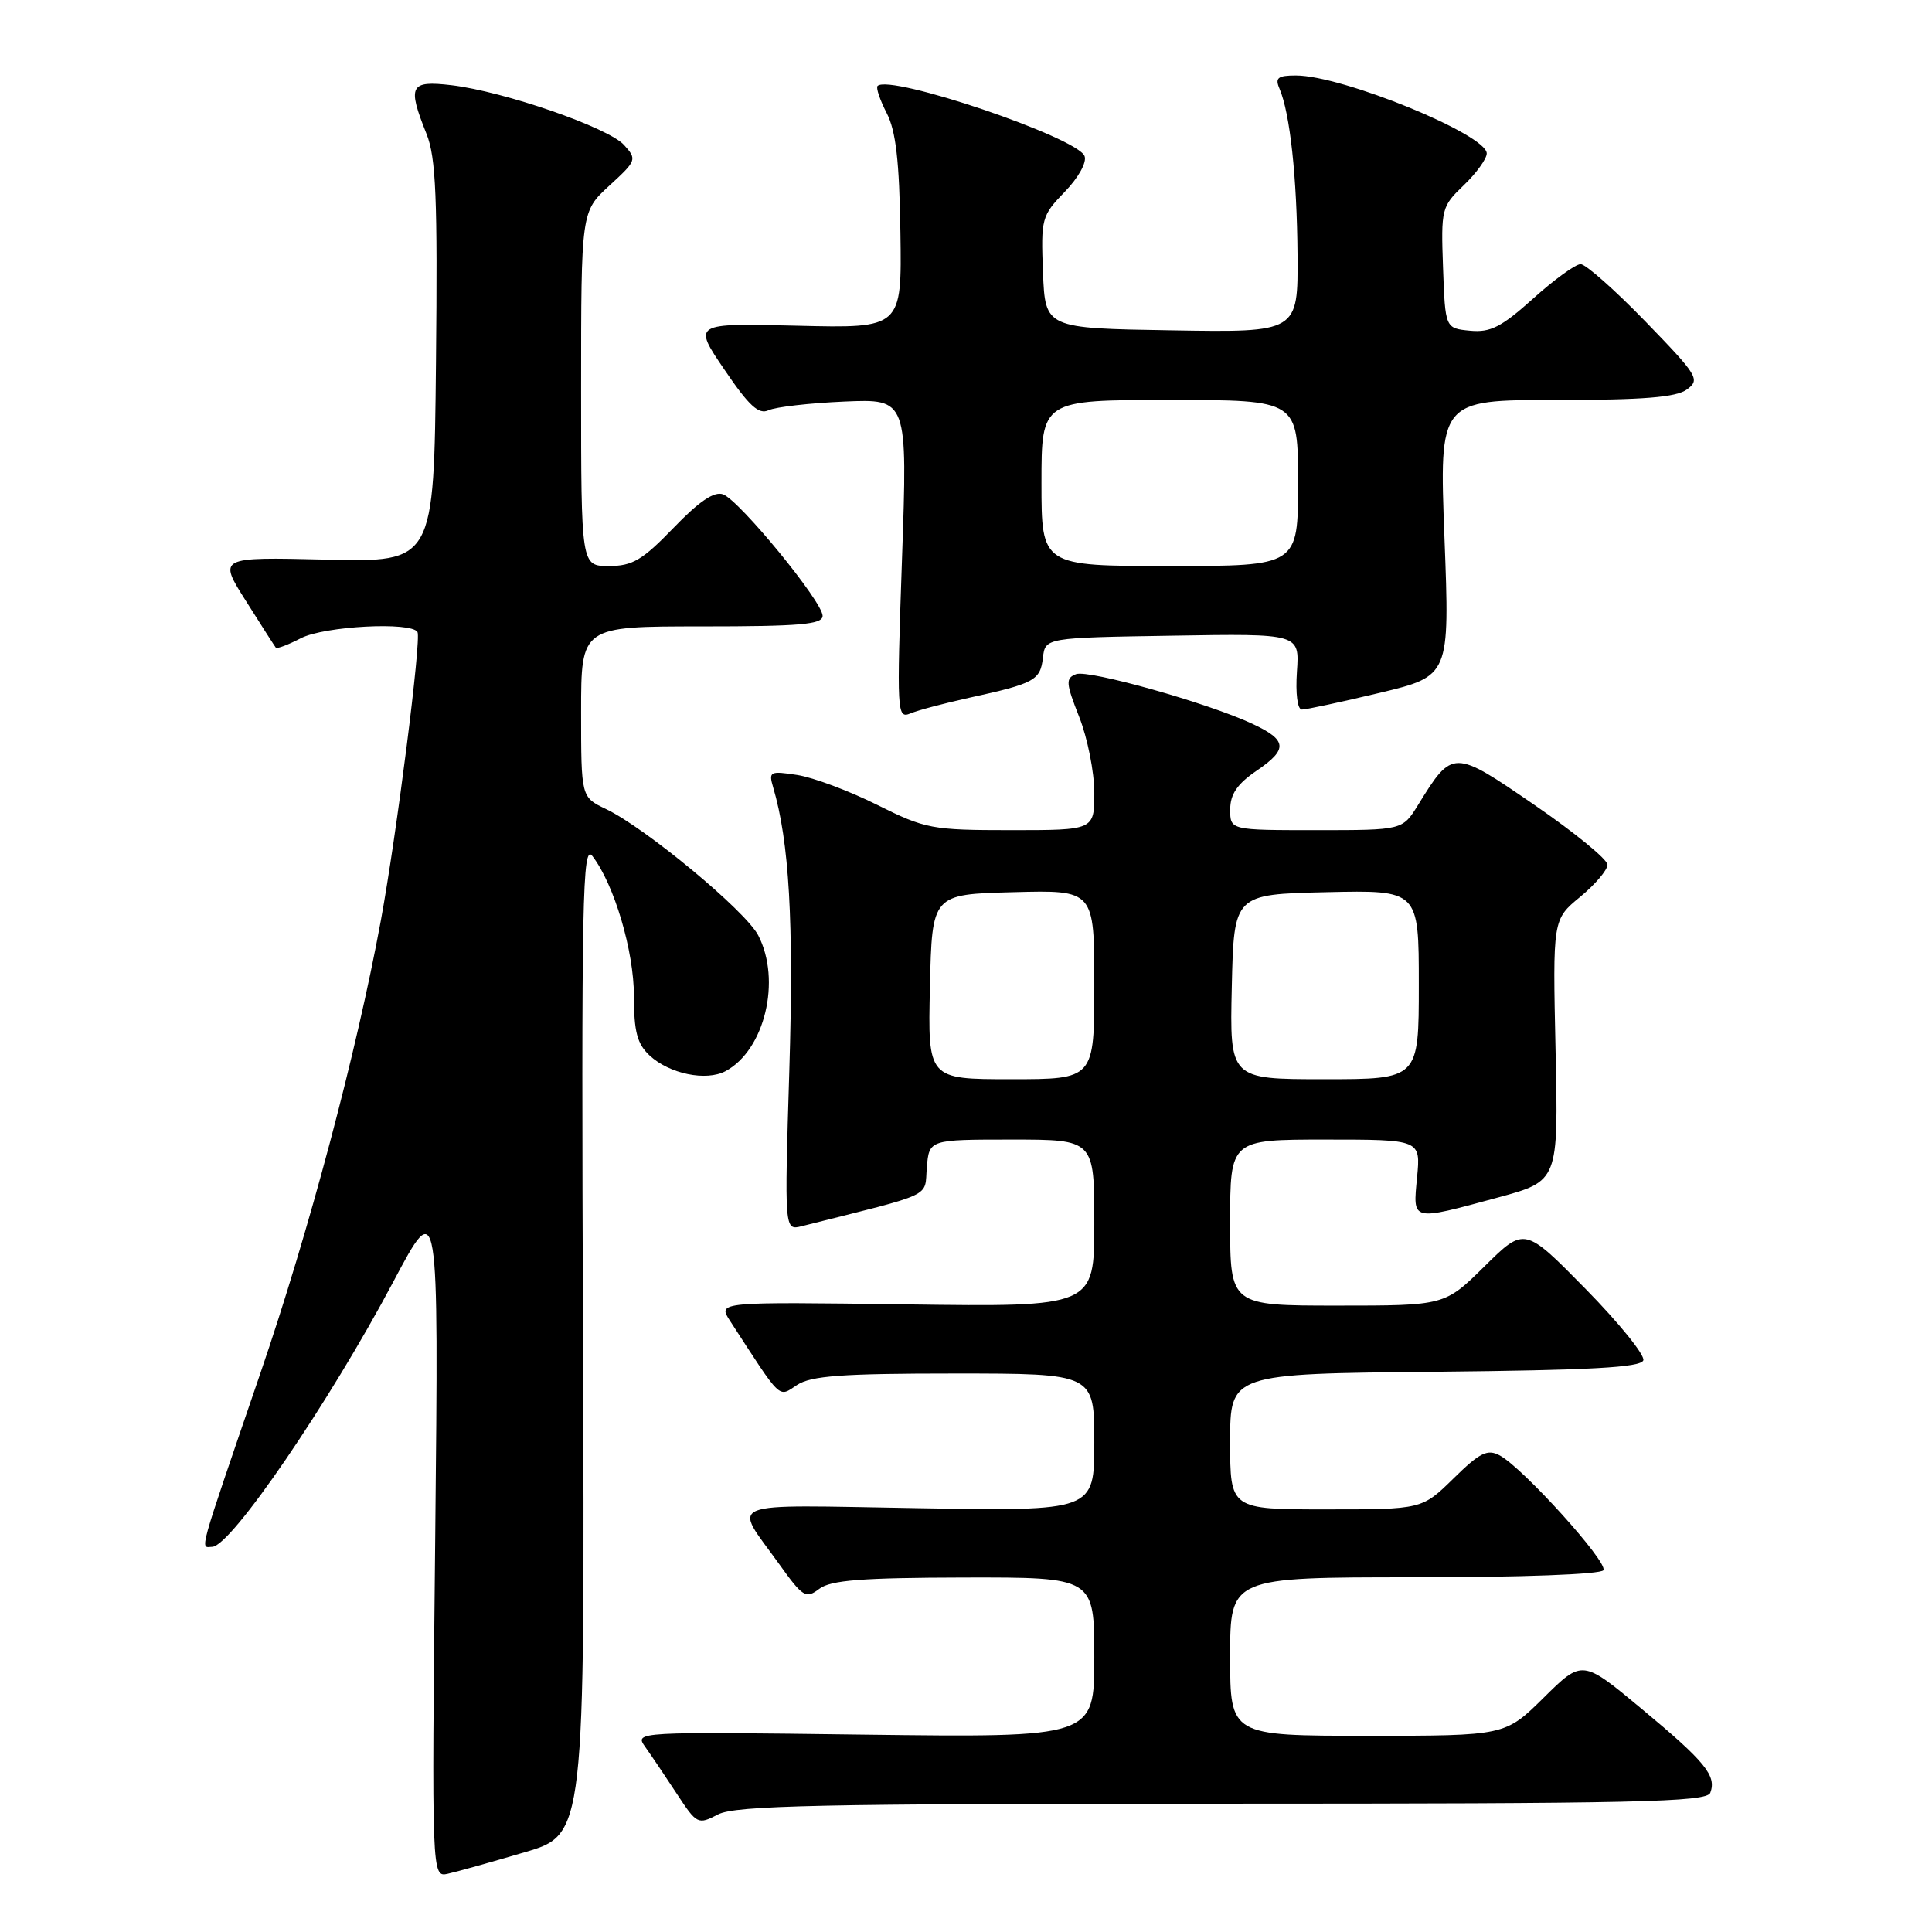 <?xml version="1.0" encoding="UTF-8" standalone="no"?>
<!DOCTYPE svg PUBLIC "-//W3C//DTD SVG 1.1//EN" "http://www.w3.org/Graphics/SVG/1.1/DTD/svg11.dtd" >
<svg xmlns="http://www.w3.org/2000/svg" xmlns:xlink="http://www.w3.org/1999/xlink" version="1.1" viewBox="0 0 256 256">
 <g >
 <path fill="currentColor"
d=" M 69.50 245.44 C 77.50 243.09 77.50 243.09 77.25 177.29 C 77.03 118.72 77.17 111.71 78.50 113.44 C 81.38 117.17 84.00 126.02 84.00 132.00 C 84.00 136.70 84.43 138.32 86.07 139.85 C 88.69 142.29 93.57 143.30 96.14 141.93 C 101.33 139.15 103.56 129.91 100.47 123.94 C 98.79 120.70 85.53 109.70 80.29 107.20 C 77.00 105.63 77.00 105.63 77.00 94.31 C 77.00 83.00 77.00 83.00 93.00 83.00 C 106.06 83.00 109.00 82.74 109.00 81.60 C 109.00 79.73 97.96 66.27 95.80 65.50 C 94.62 65.08 92.62 66.44 89.24 69.95 C 85.12 74.22 83.80 75.00 80.68 75.00 C 77.00 75.00 77.00 75.00 77.00 51.51 C 77.00 28.03 77.00 28.03 80.74 24.60 C 84.36 21.28 84.42 21.12 82.69 19.21 C 80.60 16.90 66.80 12.12 59.83 11.29 C 54.30 10.64 53.95 11.33 56.52 17.75 C 57.77 20.87 57.99 26.23 57.77 48.02 C 57.50 74.50 57.50 74.50 43.20 74.15 C 28.90 73.81 28.90 73.81 32.60 79.65 C 34.63 82.87 36.41 85.65 36.55 85.82 C 36.70 86.00 38.18 85.44 39.86 84.57 C 42.97 82.96 54.51 82.35 55.32 83.75 C 55.85 84.68 52.57 110.53 50.46 122.00 C 47.22 139.56 40.95 163.13 34.49 182.00 C 26.06 206.63 26.51 205.01 28.13 204.96 C 30.62 204.89 43.63 185.84 52.12 169.83 C 58.13 158.50 58.13 158.50 57.67 203.63 C 57.20 248.76 57.20 248.76 59.35 248.28 C 60.53 248.02 65.10 246.74 69.50 245.44 Z  M 161.98 239.00 C 216.82 239.00 226.14 238.79 226.62 237.56 C 227.48 235.30 225.97 233.45 217.54 226.44 C 209.67 219.89 209.67 219.89 204.55 224.95 C 199.44 230.00 199.44 230.00 181.22 230.00 C 163.00 230.00 163.00 230.00 163.00 219.50 C 163.00 209.00 163.00 209.00 187.44 209.00 C 201.62 209.00 212.13 208.61 212.46 208.06 C 213.11 207.02 201.80 194.50 198.72 192.85 C 197.09 191.98 196.09 192.47 192.60 195.90 C 188.42 200.00 188.42 200.00 175.71 200.00 C 163.00 200.00 163.00 200.00 163.00 191.02 C 163.00 182.03 163.00 182.03 190.17 181.77 C 210.80 181.56 217.43 181.20 217.75 180.25 C 217.98 179.57 214.53 175.30 210.09 170.78 C 202.01 162.56 202.01 162.56 196.72 167.78 C 191.44 173.00 191.44 173.00 177.22 173.00 C 163.00 173.00 163.00 173.00 163.00 162.00 C 163.00 151.00 163.00 151.00 175.63 151.00 C 188.25 151.00 188.25 151.00 187.77 156.00 C 187.21 161.89 186.90 161.81 198.50 158.67 C 206.50 156.50 206.50 156.50 206.12 139.17 C 205.74 121.84 205.74 121.84 209.37 118.85 C 211.37 117.20 213.00 115.28 213.00 114.58 C 213.00 113.88 208.64 110.31 203.32 106.66 C 192.53 99.25 192.48 99.25 187.89 106.68 C 185.84 110.00 185.84 110.00 174.42 110.00 C 163.00 110.00 163.00 110.00 163.01 107.25 C 163.01 105.23 163.95 103.86 166.54 102.10 C 170.69 99.27 170.57 98.07 165.93 95.90 C 160.05 93.15 144.22 88.70 142.58 89.33 C 141.18 89.87 141.22 90.49 143.00 95.00 C 144.10 97.79 145.00 102.31 145.00 105.04 C 145.00 110.00 145.00 110.00 133.98 110.00 C 123.47 110.00 122.63 109.84 116.23 106.65 C 112.53 104.80 107.77 103.02 105.65 102.69 C 102.03 102.13 101.83 102.23 102.44 104.30 C 104.58 111.53 105.19 122.15 104.59 141.78 C 103.94 163.05 103.94 163.05 106.22 162.48 C 124.07 157.99 122.47 158.75 122.81 154.69 C 123.12 151.00 123.12 151.00 134.06 151.00 C 145.00 151.00 145.00 151.00 145.00 162.09 C 145.00 173.18 145.00 173.18 120.05 172.84 C 95.10 172.50 95.10 172.50 96.72 175.00 C 103.68 185.73 103.09 185.17 105.61 183.52 C 107.47 182.30 111.57 182.00 126.46 182.00 C 145.00 182.00 145.00 182.00 145.00 191.12 C 145.00 200.23 145.00 200.23 121.59 199.84 C 95.32 199.41 97.11 198.69 103.24 207.24 C 106.39 211.64 106.78 211.88 108.57 210.52 C 110.08 209.38 114.21 209.06 127.75 209.03 C 145.00 209.00 145.00 209.00 145.00 219.62 C 145.00 230.23 145.00 230.23 114.53 229.85 C 84.12 229.46 84.06 229.46 85.50 231.48 C 86.29 232.59 88.17 235.38 89.67 237.67 C 92.34 241.74 92.48 241.81 95.15 240.42 C 97.44 239.24 108.58 239.00 161.98 239.00 Z  M 128.50 92.44 C 137.06 90.57 137.85 90.14 138.19 87.17 C 138.50 84.50 138.50 84.50 155.35 84.23 C 172.20 83.95 172.20 83.95 171.85 88.98 C 171.65 91.89 171.92 94.01 172.50 94.02 C 173.05 94.03 177.68 93.03 182.80 91.81 C 192.10 89.58 192.10 89.58 191.40 71.29 C 190.70 53.00 190.70 53.00 206.16 53.00 C 217.78 53.00 222.09 52.65 223.52 51.61 C 225.31 50.30 225.00 49.79 218.04 42.61 C 213.98 38.42 210.11 35.00 209.44 35.00 C 208.77 35.00 205.93 37.05 203.14 39.57 C 198.94 43.34 197.49 44.08 194.78 43.82 C 191.50 43.50 191.50 43.50 191.21 35.47 C 190.93 27.67 191.01 27.36 193.96 24.54 C 195.63 22.94 197.00 21.04 197.00 20.33 C 197.00 17.82 177.87 10.00 171.72 10.00 C 169.31 10.00 168.92 10.31 169.54 11.75 C 170.94 15.02 171.85 23.47 171.93 33.77 C 172.00 44.05 172.00 44.05 155.25 43.77 C 138.50 43.50 138.50 43.50 138.20 36.10 C 137.92 28.96 138.02 28.58 141.09 25.41 C 142.90 23.54 144.03 21.51 143.71 20.68 C 142.76 18.20 117.89 9.78 116.28 11.39 C 116.05 11.62 116.59 13.24 117.49 14.98 C 118.71 17.35 119.17 21.33 119.31 30.82 C 119.50 43.50 119.50 43.50 105.65 43.16 C 91.80 42.82 91.80 42.82 95.99 48.98 C 99.25 53.79 100.54 54.97 101.84 54.36 C 102.75 53.93 107.27 53.41 111.88 53.21 C 120.26 52.85 120.26 52.85 119.52 74.07 C 118.81 94.52 118.85 95.27 120.64 94.53 C 121.66 94.10 125.20 93.17 128.50 92.44 Z  M 123.22 130.75 C 123.50 118.50 123.50 118.50 134.25 118.22 C 145.00 117.93 145.00 117.93 145.00 130.47 C 145.00 143.00 145.00 143.00 133.97 143.00 C 122.94 143.00 122.94 143.00 123.22 130.75 Z  M 163.22 130.75 C 163.50 118.50 163.50 118.50 175.75 118.22 C 188.00 117.94 188.00 117.94 188.00 130.47 C 188.00 143.00 188.00 143.00 175.47 143.00 C 162.94 143.00 162.94 143.00 163.22 130.75 Z  M 138.00 64.00 C 138.00 53.00 138.00 53.00 155.00 53.00 C 172.00 53.00 172.00 53.00 172.00 64.00 C 172.00 75.00 172.00 75.00 155.00 75.00 C 138.00 75.00 138.00 75.00 138.00 64.00 Z "/>
</g>
</svg>